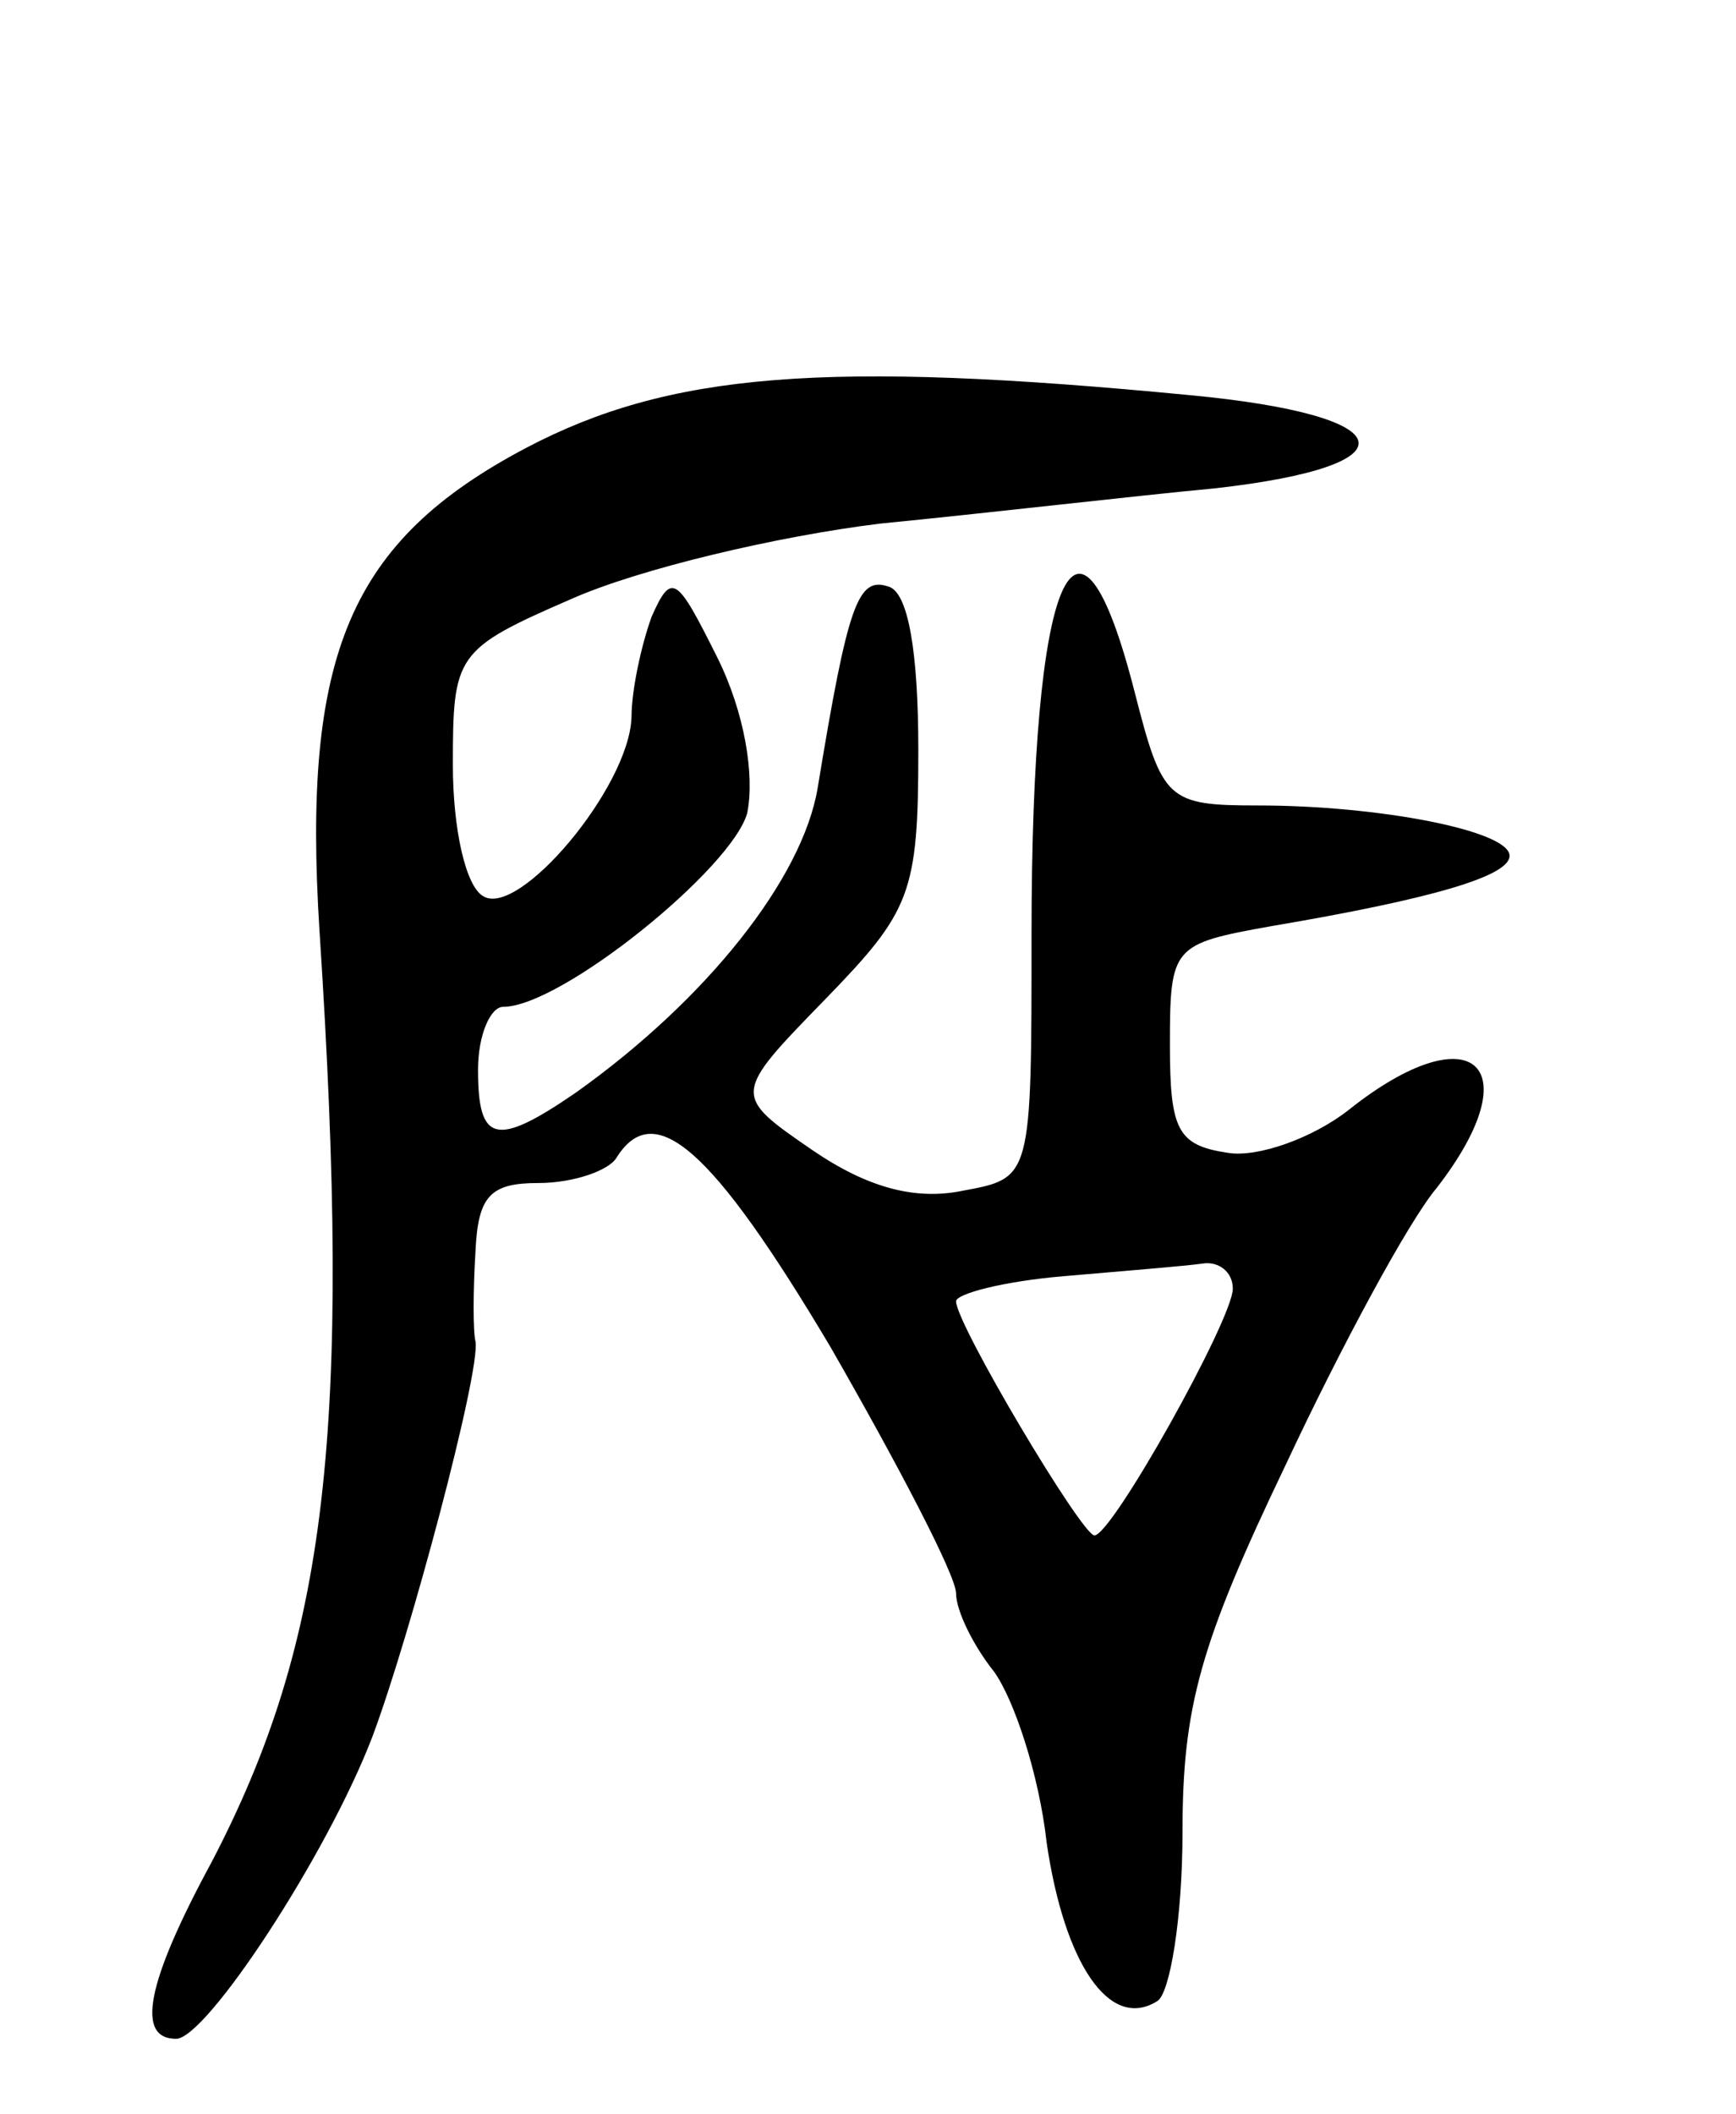 <svg version="1.0" xmlns="http://www.w3.org/2000/svg"
 width="69pt" height="84pt" viewBox="0 0 69 84"
 preserveAspectRatio="xMidYMid meet">
<g transform="translate(0,84) scale(0.1,-0.1)"
fill="#000000" stroke="none">
<path d="M209 662 c-70 -37 -89 -82 -82 -192 13 -199 3 -282 -43 -370 -26 -48
-30 -70 -14 -70 12 0 60 73 78 120 15 40 43 145 41 157 -1 4 -1 20 0 36 1 22
6 27 25 27 14 0 28 5 31 10 15 24 38 4 85 -75 27 -47 50 -91 50 -98 0 -7 7
-21 15 -31 8 -11 18 -41 21 -68 7 -48 25 -75 44 -63 5 3 10 33 10 67 0 50 7
75 41 146 22 47 49 97 60 110 38 49 14 70 -35 31 -14 -11 -36 -19 -48 -17 -20
3 -23 9 -23 43 0 39 1 40 40 47 65 11 95 20 95 28 0 10 -52 20 -100 20 -36 0
-38 2 -49 45 -23 90 -41 47 -41 -96 0 -97 0 -97 -27 -102 -19 -4 -38 1 -60 16
-32 22 -32 22 5 60 34 35 37 42 37 99 0 39 -4 63 -12 65 -12 4 -16 -7 -28 -80
-6 -36 -44 -84 -96 -121 -32 -22 -39 -20 -39 9 0 14 5 25 10 25 23 0 91 55 97
77 3 15 -1 40 -12 62 -16 32 -18 34 -26 16 -4 -11 -8 -29 -8 -40 -1 -28 -45
-80 -59 -71 -7 4 -12 27 -12 52 0 44 1 46 47 66 27 12 82 25 123 30 41 4 101
11 133 14 80 9 75 29 -10 37 -145 14 -207 9 -264 -21z m281 -334 c0 -12 -48
-98 -55 -98 -5 0 -55 84 -55 93 0 3 19 8 43 10 23 2 48 4 55 5 6 1 12 -3 12
-10z"/>
</g>
</svg>
